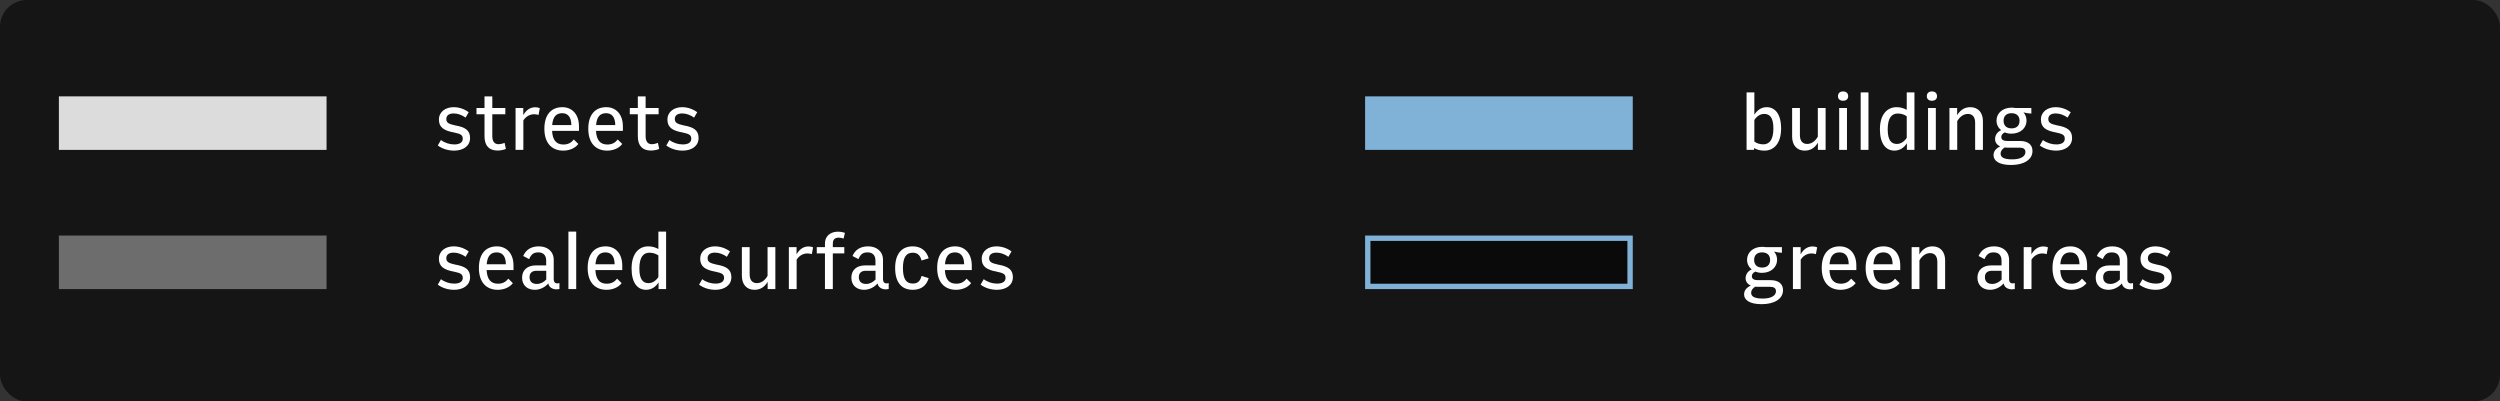 <svg width="467" height="75" viewBox="0 0 467 75" fill="none" xmlns="http://www.w3.org/2000/svg">
<rect x="0" y="0" width="467" height="75" fill="#333333" stroke="none"/>
<g opacity="0.58">
<rect width="467" height="75" rx="5" fill="black"/>
</g>
<rect x="11" y="18" width="50" height="10" fill="#DCDCDC"/>
<path d="M84.84 28.135C86.46 28.135 87.81 27.325 87.81 25.78C87.81 24.325 86.895 23.755 85.035 23.425C83.79 23.155 83.37 22.915 83.37 22.225C83.37 21.475 84 21.19 84.75 21.19C85.53 21.19 86.295 21.49 86.97 21.97L87.555 20.965C86.775 20.38 85.77 20.02 84.735 20.02C83.235 20.02 81.99 20.875 81.99 22.345C81.99 23.815 82.965 24.415 84.795 24.745C86.01 25 86.445 25.195 86.445 25.915C86.445 26.71 85.695 26.98 84.855 26.98C83.985 26.98 83.085 26.695 82.365 26.155L81.78 27.175C82.62 27.805 83.715 28.135 84.84 28.135ZM92.938 28.12C93.478 28.12 94.048 28.015 94.498 27.82L94.258 26.68C93.838 26.86 93.418 26.935 93.103 26.935C92.413 26.935 91.963 26.47 91.963 25.435V21.34H94.393V20.17H91.963V18.01H90.508V20.17H89.008V21.34H90.508V25.48C90.508 27.22 91.378 28.12 92.938 28.12ZM97.763 28V22.495C98.258 21.73 99.008 21.34 99.788 21.34C100.088 21.34 100.388 21.4 100.598 21.475L100.838 20.2C100.613 20.095 100.283 20.035 99.983 20.035C98.963 20.035 98.243 20.635 97.748 21.505V20.17H96.308V28H97.763ZM105.019 21.145C105.994 21.145 106.714 21.76 106.729 23.365H103.144C103.279 21.79 103.909 21.145 105.019 21.145ZM108.034 26.89L107.179 26.05C106.669 26.725 106.054 26.995 105.244 26.995C103.924 26.995 103.219 26.185 103.129 24.445H108.154V23.62C108.154 21.295 106.819 20.02 105.049 20.02C103.024 20.02 101.689 21.355 101.689 24.055C101.689 26.725 103.069 28.135 105.214 28.135C106.294 28.135 107.404 27.73 108.034 26.89ZM113.222 21.145C114.197 21.145 114.917 21.76 114.932 23.365H111.347C111.482 21.79 112.112 21.145 113.222 21.145ZM116.237 26.89L115.382 26.05C114.872 26.725 114.257 26.995 113.447 26.995C112.127 26.995 111.422 26.185 111.332 24.445H116.357V23.62C116.357 21.295 115.022 20.02 113.252 20.02C111.227 20.02 109.892 21.355 109.892 24.055C109.892 26.725 111.272 28.135 113.417 28.135C114.497 28.135 115.607 27.73 116.237 26.89ZM121.576 28.12C122.116 28.12 122.686 28.015 123.136 27.82L122.896 26.68C122.476 26.86 122.056 26.935 121.741 26.935C121.051 26.935 120.601 26.47 120.601 25.435V21.34H123.031V20.17H120.601V18.01H119.146V20.17H117.646V21.34H119.146V25.48C119.146 27.22 120.016 28.12 121.576 28.12ZM127.526 28.135C129.146 28.135 130.496 27.325 130.496 25.78C130.496 24.325 129.581 23.755 127.721 23.425C126.476 23.155 126.056 22.915 126.056 22.225C126.056 21.475 126.686 21.19 127.436 21.19C128.216 21.19 128.981 21.49 129.656 21.97L130.241 20.965C129.461 20.38 128.456 20.02 127.421 20.02C125.921 20.02 124.676 20.875 124.676 22.345C124.676 23.815 125.651 24.415 127.481 24.745C128.696 25 129.131 25.195 129.131 25.915C129.131 26.71 128.381 26.98 127.541 26.98C126.671 26.98 125.771 26.695 125.051 26.155L124.466 27.175C125.306 27.805 126.401 28.135 127.526 28.135Z" fill="white"/>
<rect x="255" y="18" width="50" height="10" fill="#7FB2D6"/>
<path d="M329.605 28.135C331.33 28.135 332.71 26.83 332.71 24.01C332.71 21.28 331.57 20.02 330.01 20.02C328.915 20.02 328.195 20.68 327.715 21.415V17.26H326.26V28H327.655V27.655C328.15 27.955 328.795 28.135 329.605 28.135ZM329.395 26.965C328.69 26.95 328.18 26.785 327.715 26.44V22.405C328.195 21.67 328.87 21.28 329.545 21.28C330.535 21.28 331.27 21.865 331.27 24.01C331.27 26.14 330.505 26.95 329.395 26.965ZM339.569 20.17V25.525C339.104 26.365 338.384 26.89 337.574 26.89C336.749 26.89 336.224 26.35 336.224 25.255V20.17H334.769V25.525C334.769 27.13 335.669 28.135 337.109 28.135C338.219 28.135 338.999 27.625 339.584 26.65V28H341.024V20.17H339.569ZM344.28 18.82C344.835 18.82 345.24 18.535 345.24 17.98C345.24 17.38 344.85 17.08 344.28 17.08C343.725 17.08 343.335 17.38 343.335 17.965C343.335 18.535 343.725 18.82 344.28 18.82ZM343.56 28H345.015V20.17H343.56V28ZM347.574 28H349.029V17.26H347.574V28ZM354.498 21.205C355.158 21.205 355.698 21.385 356.178 21.715V25.75C355.683 26.5 355.008 26.89 354.333 26.89C353.358 26.89 352.623 26.29 352.623 24.16C352.623 22.03 353.373 21.205 354.498 21.205ZM354.273 20.02C352.563 20.02 351.168 21.34 351.168 24.16C351.168 26.89 352.323 28.135 353.868 28.135C354.978 28.135 355.758 27.49 356.208 26.755V28H357.618V17.26H356.178V20.515C355.638 20.215 355.038 20.02 354.273 20.02ZM360.877 18.82C361.432 18.82 361.837 18.535 361.837 17.98C361.837 17.38 361.447 17.08 360.877 17.08C360.322 17.08 359.932 17.38 359.932 17.965C359.932 18.535 360.322 18.82 360.877 18.82ZM360.157 28H361.612V20.17H360.157V28ZM365.611 28V22.63C366.091 21.805 366.796 21.28 367.606 21.28C368.431 21.28 368.956 21.82 368.956 22.915V28H370.411V22.63C370.411 21.04 369.511 20.02 368.071 20.02C366.976 20.02 366.181 20.545 365.596 21.52V20.17H364.156V28H365.611ZM375.752 23.98C374.942 23.98 374.267 23.575 374.267 22.555C374.267 21.55 374.942 21.145 375.752 21.145C376.577 21.145 377.252 21.55 377.252 22.555C377.252 23.59 376.577 23.98 375.752 23.98ZM379.667 28.21C379.667 26.965 378.752 26.335 377.342 26.335H374.972C374.207 26.335 373.847 26.08 373.847 25.6C373.847 25.27 373.997 24.985 374.492 24.73C374.852 24.88 375.272 24.97 375.722 24.97C377.402 24.97 378.557 23.935 378.557 22.525C378.557 21.94 378.362 21.415 377.987 20.995C378.422 21.115 378.887 21.175 379.457 21.22V20.17H376.427C376.202 20.125 375.977 20.11 375.737 20.11C374.147 20.11 372.947 21.115 372.947 22.525C372.947 23.26 373.277 23.89 373.817 24.325C373.127 24.61 372.677 25.24 372.677 25.975C372.677 26.59 373.022 27.07 373.637 27.34C372.827 27.73 372.392 28.27 372.392 28.99C372.392 29.98 373.322 30.82 375.677 30.82C378.122 30.82 379.667 29.785 379.667 28.21ZM375.887 29.77C374.147 29.77 373.712 29.29 373.712 28.69C373.712 28.27 373.937 27.91 374.462 27.55C374.597 27.565 374.732 27.58 374.897 27.58H377.267C377.927 27.58 378.347 27.805 378.347 28.405C378.347 29.23 377.447 29.77 375.887 29.77ZM384.094 28.135C385.714 28.135 387.064 27.325 387.064 25.78C387.064 24.325 386.149 23.755 384.289 23.425C383.044 23.155 382.624 22.915 382.624 22.225C382.624 21.475 383.254 21.19 384.004 21.19C384.784 21.19 385.549 21.49 386.224 21.97L386.809 20.965C386.029 20.38 385.024 20.02 383.989 20.02C382.489 20.02 381.244 20.875 381.244 22.345C381.244 23.815 382.219 24.415 384.049 24.745C385.264 25 385.699 25.195 385.699 25.915C385.699 26.71 384.949 26.98 384.109 26.98C383.239 26.98 382.339 26.695 381.619 26.155L381.034 27.175C381.874 27.805 382.969 28.135 384.094 28.135Z" fill="white"/>
<rect x="255.5" y="44.5" width="49" height="9" fill="#0A0A0A" stroke="#7FB2D6"/>
<path d="M329.155 49.98C328.345 49.98 327.67 49.575 327.67 48.555C327.67 47.55 328.345 47.145 329.155 47.145C329.98 47.145 330.655 47.55 330.655 48.555C330.655 49.59 329.98 49.98 329.155 49.98ZM333.07 54.21C333.07 52.965 332.155 52.335 330.745 52.335H328.375C327.61 52.335 327.25 52.08 327.25 51.6C327.25 51.27 327.4 50.985 327.895 50.73C328.255 50.88 328.675 50.97 329.125 50.97C330.805 50.97 331.96 49.935 331.96 48.525C331.96 47.94 331.765 47.415 331.39 46.995C331.825 47.115 332.29 47.175 332.86 47.22V46.17H329.83C329.605 46.125 329.38 46.11 329.14 46.11C327.55 46.11 326.35 47.115 326.35 48.525C326.35 49.26 326.68 49.89 327.22 50.325C326.53 50.61 326.08 51.24 326.08 51.975C326.08 52.59 326.425 53.07 327.04 53.34C326.23 53.73 325.795 54.27 325.795 54.99C325.795 55.98 326.725 56.82 329.08 56.82C331.525 56.82 333.07 55.785 333.07 54.21ZM329.29 55.77C327.55 55.77 327.115 55.29 327.115 54.69C327.115 54.27 327.34 53.91 327.865 53.55C328 53.565 328.135 53.58 328.3 53.58H330.67C331.33 53.58 331.75 53.805 331.75 54.405C331.75 55.23 330.85 55.77 329.29 55.77ZM336.372 54V48.495C336.867 47.73 337.617 47.34 338.397 47.34C338.697 47.34 338.997 47.4 339.207 47.475L339.447 46.2C339.222 46.095 338.892 46.035 338.592 46.035C337.572 46.035 336.852 46.635 336.357 47.505V46.17H334.917V54H336.372ZM343.629 47.145C344.604 47.145 345.324 47.76 345.339 49.365H341.754C341.889 47.79 342.519 47.145 343.629 47.145ZM346.644 52.89L345.789 52.05C345.279 52.725 344.664 52.995 343.854 52.995C342.534 52.995 341.829 52.185 341.739 50.445H346.764V49.62C346.764 47.295 345.429 46.02 343.659 46.02C341.634 46.02 340.299 47.355 340.299 50.055C340.299 52.725 341.679 54.135 343.824 54.135C344.904 54.135 346.014 53.73 346.644 52.89ZM351.832 47.145C352.807 47.145 353.527 47.76 353.542 49.365H349.957C350.092 47.79 350.722 47.145 351.832 47.145ZM354.847 52.89L353.992 52.05C353.482 52.725 352.867 52.995 352.057 52.995C350.737 52.995 350.032 52.185 349.942 50.445H354.967V49.62C354.967 47.295 353.632 46.02 351.862 46.02C349.837 46.02 348.502 47.355 348.502 50.055C348.502 52.725 349.882 54.135 352.027 54.135C353.107 54.135 354.217 53.73 354.847 52.89ZM358.55 54V48.63C359.03 47.805 359.735 47.28 360.545 47.28C361.37 47.28 361.895 47.82 361.895 48.915V54H363.35V48.63C363.35 47.04 362.45 46.02 361.01 46.02C359.915 46.02 359.12 46.545 358.535 47.52V46.17H357.095V54H358.55ZM372.147 53.04C371.262 53.04 370.782 52.59 370.782 51.765C370.782 50.94 371.322 50.58 372.087 50.58H373.902V52.215C373.452 52.695 372.837 53.04 372.147 53.04ZM376.362 53.985V52.875C375.702 53.07 375.297 52.83 375.297 52.125V48.555C375.297 46.965 374.127 46.02 372.522 46.02C371.097 46.02 370.122 46.62 369.597 47.82L370.707 48.405C371.097 47.475 371.562 47.145 372.417 47.145C373.392 47.145 373.887 47.715 373.887 48.69V49.575H371.967C370.392 49.575 369.387 50.43 369.387 51.87C369.387 53.325 370.407 54.135 371.742 54.135C372.762 54.135 373.662 53.655 374.277 52.95C374.442 53.835 375.372 54.21 376.362 53.985ZM379.483 54V48.495C379.978 47.73 380.728 47.34 381.508 47.34C381.808 47.34 382.108 47.4 382.318 47.475L382.558 46.2C382.333 46.095 382.003 46.035 381.703 46.035C380.683 46.035 379.963 46.635 379.468 47.505V46.17H378.028V54H379.483ZM386.739 47.145C387.714 47.145 388.434 47.76 388.449 49.365H384.864C384.999 47.79 385.629 47.145 386.739 47.145ZM389.754 52.89L388.899 52.05C388.389 52.725 387.774 52.995 386.964 52.995C385.644 52.995 384.939 52.185 384.849 50.445H389.874V49.62C389.874 47.295 388.539 46.02 386.769 46.02C384.744 46.02 383.409 47.355 383.409 50.055C383.409 52.725 384.789 54.135 386.934 54.135C388.014 54.135 389.124 53.73 389.754 52.89ZM394.237 53.04C393.352 53.04 392.872 52.59 392.872 51.765C392.872 50.94 393.412 50.58 394.177 50.58H395.992V52.215C395.542 52.695 394.927 53.04 394.237 53.04ZM398.452 53.985V52.875C397.792 53.07 397.387 52.83 397.387 52.125V48.555C397.387 46.965 396.217 46.02 394.612 46.02C393.187 46.02 392.212 46.62 391.687 47.82L392.797 48.405C393.187 47.475 393.652 47.145 394.507 47.145C395.482 47.145 395.977 47.715 395.977 48.69V49.575H394.057C392.482 49.575 391.477 50.43 391.477 51.87C391.477 53.325 392.497 54.135 393.832 54.135C394.852 54.135 395.752 53.655 396.367 52.95C396.532 53.835 397.462 54.21 398.452 53.985ZM402.697 54.135C404.317 54.135 405.667 53.325 405.667 51.78C405.667 50.325 404.752 49.755 402.892 49.425C401.647 49.155 401.227 48.915 401.227 48.225C401.227 47.475 401.857 47.19 402.607 47.19C403.387 47.19 404.152 47.49 404.827 47.97L405.412 46.965C404.632 46.38 403.627 46.02 402.592 46.02C401.092 46.02 399.847 46.875 399.847 48.345C399.847 49.815 400.822 50.415 402.652 50.745C403.867 51 404.302 51.195 404.302 51.915C404.302 52.71 403.552 52.98 402.712 52.98C401.842 52.98 400.942 52.695 400.222 52.155L399.637 53.175C400.477 53.805 401.572 54.135 402.697 54.135Z" fill="white"/>
<rect x="11" y="44" width="50" height="10" fill="#6D6D6D"/>
<path d="M84.84 54.135C86.46 54.135 87.81 53.325 87.81 51.78C87.81 50.325 86.895 49.755 85.035 49.425C83.79 49.155 83.37 48.915 83.37 48.225C83.37 47.475 84 47.19 84.75 47.19C85.53 47.19 86.295 47.49 86.97 47.97L87.555 46.965C86.775 46.38 85.77 46.02 84.735 46.02C83.235 46.02 81.99 46.875 81.99 48.345C81.99 49.815 82.965 50.415 84.795 50.745C86.01 51 86.445 51.195 86.445 51.915C86.445 52.71 85.695 52.98 84.855 52.98C83.985 52.98 83.085 52.695 82.365 52.155L81.78 53.175C82.62 53.805 83.715 54.135 84.84 54.135ZM92.788 47.145C93.763 47.145 94.483 47.76 94.498 49.365H90.913C91.048 47.79 91.678 47.145 92.788 47.145ZM95.803 52.89L94.948 52.05C94.438 52.725 93.823 52.995 93.013 52.995C91.693 52.995 90.988 52.185 90.898 50.445H95.923V49.62C95.923 47.295 94.588 46.02 92.818 46.02C90.793 46.02 89.458 47.355 89.458 50.055C89.458 52.725 90.838 54.135 92.983 54.135C94.063 54.135 95.173 53.73 95.803 52.89ZM100.286 53.04C99.401 53.04 98.921 52.59 98.921 51.765C98.921 50.94 99.461 50.58 100.226 50.58H102.041V52.215C101.591 52.695 100.976 53.04 100.286 53.04ZM104.501 53.985V52.875C103.841 53.07 103.436 52.83 103.436 52.125V48.555C103.436 46.965 102.266 46.02 100.661 46.02C99.236 46.02 98.261 46.62 97.736 47.82L98.846 48.405C99.236 47.475 99.701 47.145 100.556 47.145C101.531 47.145 102.026 47.715 102.026 48.69V49.575H100.106C98.531 49.575 97.526 50.43 97.526 51.87C97.526 53.325 98.546 54.135 99.881 54.135C100.901 54.135 101.801 53.655 102.416 52.95C102.581 53.835 103.511 54.21 104.501 53.985ZM106.181 54H107.636V43.26H106.181V54ZM113.105 47.145C114.08 47.145 114.8 47.76 114.815 49.365H111.23C111.365 47.79 111.995 47.145 113.105 47.145ZM116.12 52.89L115.265 52.05C114.755 52.725 114.14 52.995 113.33 52.995C112.01 52.995 111.305 52.185 111.215 50.445H116.24V49.62C116.24 47.295 114.905 46.02 113.135 46.02C111.11 46.02 109.775 47.355 109.775 50.055C109.775 52.725 111.155 54.135 113.3 54.135C114.38 54.135 115.49 53.73 116.12 52.89ZM121.308 47.205C121.968 47.205 122.508 47.385 122.988 47.715V51.75C122.493 52.5 121.818 52.89 121.143 52.89C120.168 52.89 119.433 52.29 119.433 50.16C119.433 48.03 120.183 47.205 121.308 47.205ZM121.083 46.02C119.373 46.02 117.978 47.34 117.978 50.16C117.978 52.89 119.133 54.135 120.678 54.135C121.788 54.135 122.568 53.49 123.018 52.755V54H124.428V43.26H122.988V46.515C122.448 46.215 121.848 46.02 121.083 46.02ZM133.649 54.135C135.269 54.135 136.619 53.325 136.619 51.78C136.619 50.325 135.704 49.755 133.844 49.425C132.599 49.155 132.179 48.915 132.179 48.225C132.179 47.475 132.809 47.19 133.559 47.19C134.339 47.19 135.104 47.49 135.779 47.97L136.364 46.965C135.584 46.38 134.579 46.02 133.544 46.02C132.044 46.02 130.799 46.875 130.799 48.345C130.799 49.815 131.774 50.415 133.604 50.745C134.819 51 135.254 51.195 135.254 51.915C135.254 52.71 134.504 52.98 133.664 52.98C132.794 52.98 131.894 52.695 131.174 52.155L130.589 53.175C131.429 53.805 132.524 54.135 133.649 54.135ZM143.381 46.17V51.525C142.916 52.365 142.196 52.89 141.386 52.89C140.561 52.89 140.036 52.35 140.036 51.255V46.17H138.581V51.525C138.581 53.13 139.481 54.135 140.921 54.135C142.031 54.135 142.811 53.625 143.396 52.65V54H144.836V46.17H143.381ZM148.813 54V48.495C149.308 47.73 150.058 47.34 150.838 47.34C151.138 47.34 151.438 47.4 151.648 47.475L151.888 46.2C151.663 46.095 151.333 46.035 151.033 46.035C150.013 46.035 149.293 46.635 148.798 47.505V46.17H147.358V54H148.813ZM154.101 54H155.571V47.34H157.716V46.17H155.571V45.525C155.571 44.22 156.666 44.265 157.581 44.565L157.836 43.5C156.021 42.885 154.101 43.56 154.101 45.495V46.17H152.571V47.34H154.101V54ZM161.795 53.04C160.91 53.04 160.43 52.59 160.43 51.765C160.43 50.94 160.97 50.58 161.735 50.58H163.55V52.215C163.1 52.695 162.485 53.04 161.795 53.04ZM166.01 53.985V52.875C165.35 53.07 164.945 52.83 164.945 52.125V48.555C164.945 46.965 163.775 46.02 162.17 46.02C160.745 46.02 159.77 46.62 159.245 47.82L160.355 48.405C160.745 47.475 161.21 47.145 162.065 47.145C163.04 47.145 163.535 47.715 163.535 48.69V49.575H161.615C160.04 49.575 159.035 50.43 159.035 51.87C159.035 53.325 160.055 54.135 161.39 54.135C162.41 54.135 163.31 53.655 163.925 52.95C164.09 53.835 165.02 54.21 166.01 53.985ZM170.497 54.135C172.027 54.135 173.032 53.415 173.482 51.96L172.147 51.54C171.862 52.635 171.337 52.965 170.497 52.965C169.282 52.965 168.667 52.11 168.667 50.07C168.667 48.075 169.282 47.205 170.497 47.205C171.307 47.205 171.862 47.58 172.147 48.66L173.482 48.255C173.047 46.785 171.982 46.02 170.497 46.02C168.472 46.02 167.212 47.385 167.212 50.07C167.212 52.8 168.457 54.135 170.497 54.135ZM178.393 47.145C179.368 47.145 180.088 47.76 180.103 49.365H176.518C176.653 47.79 177.283 47.145 178.393 47.145ZM181.408 52.89L180.553 52.05C180.043 52.725 179.428 52.995 178.618 52.995C177.298 52.995 176.593 52.185 176.503 50.445H181.528V49.62C181.528 47.295 180.193 46.02 178.423 46.02C176.398 46.02 175.063 47.355 175.063 50.055C175.063 52.725 176.443 54.135 178.588 54.135C179.668 54.135 180.778 53.73 181.408 52.89ZM186.236 54.135C187.856 54.135 189.206 53.325 189.206 51.78C189.206 50.325 188.291 49.755 186.431 49.425C185.186 49.155 184.766 48.915 184.766 48.225C184.766 47.475 185.396 47.19 186.146 47.19C186.926 47.19 187.691 47.49 188.366 47.97L188.951 46.965C188.171 46.38 187.166 46.02 186.131 46.02C184.631 46.02 183.386 46.875 183.386 48.345C183.386 49.815 184.361 50.415 186.191 50.745C187.406 51 187.841 51.195 187.841 51.915C187.841 52.71 187.091 52.98 186.251 52.98C185.381 52.98 184.481 52.695 183.761 52.155L183.176 53.175C184.016 53.805 185.111 54.135 186.236 54.135Z" fill="white"/>
</svg>
